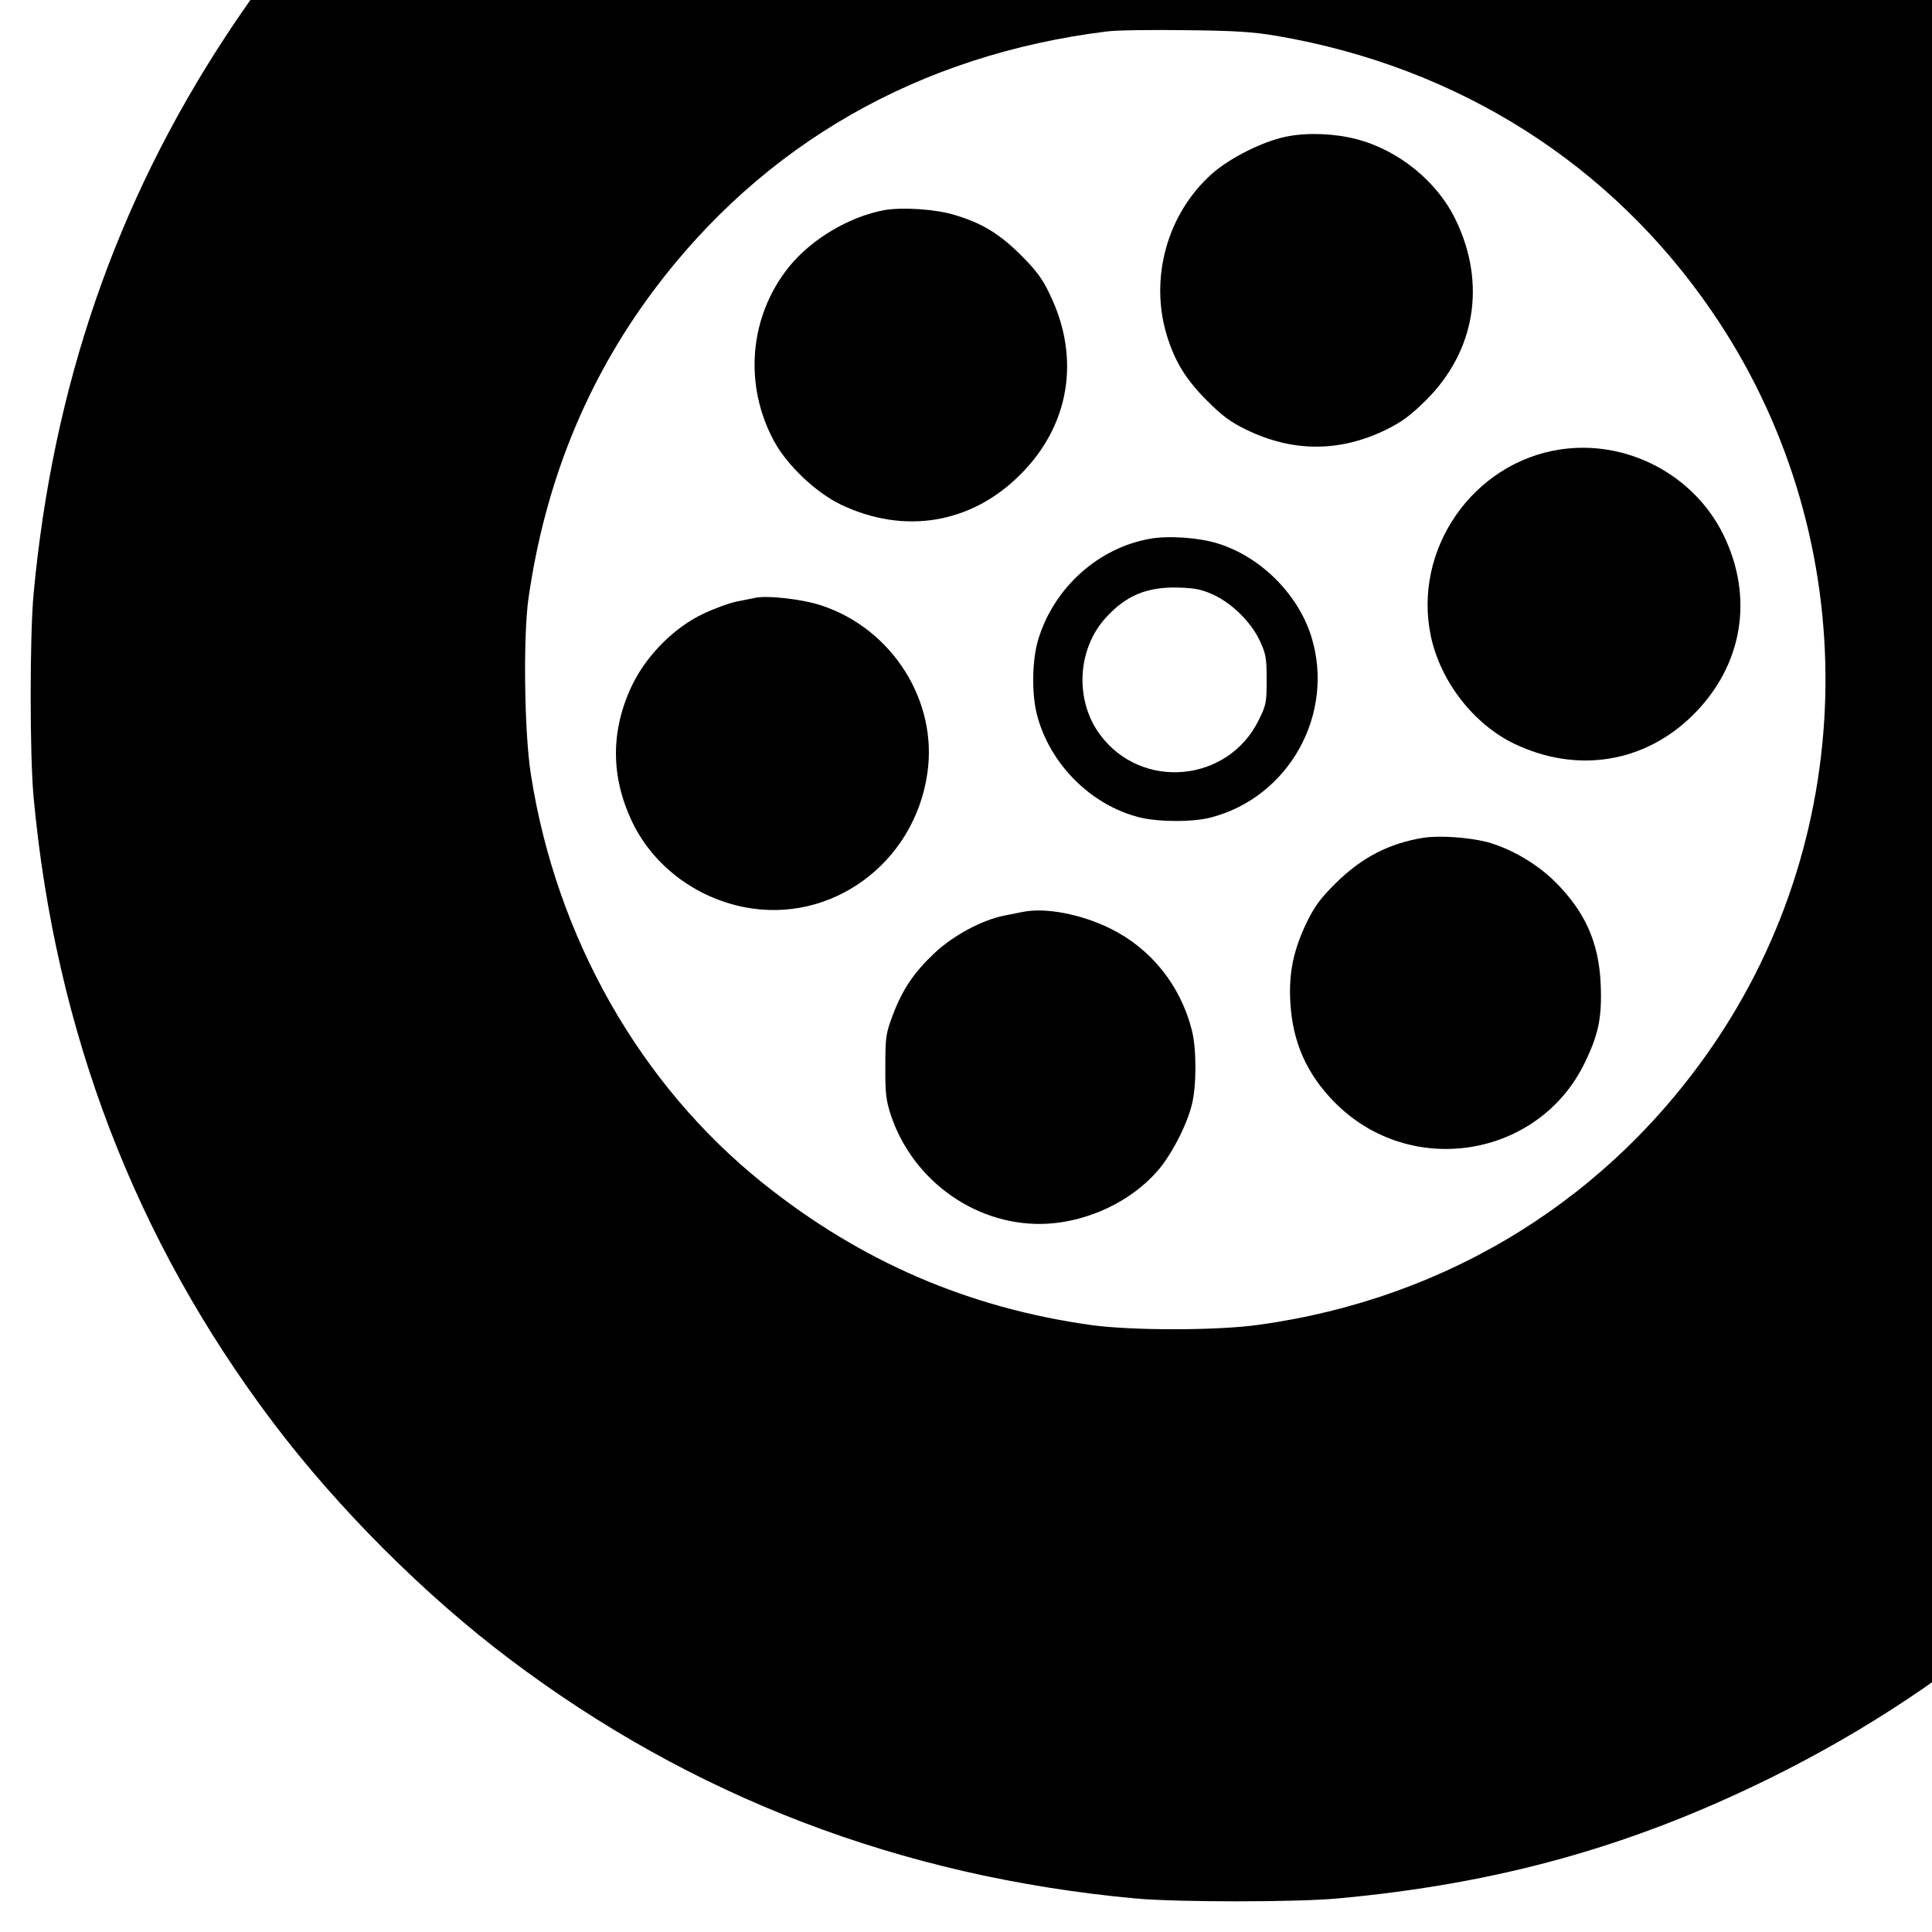 <?xml version="1.0" standalone="no"?>
<!DOCTYPE svg PUBLIC "-//W3C//DTD SVG 20010904//EN"
 "http://www.w3.org/TR/2001/REC-SVG-20010904/DTD/svg10.dtd">
<svg version="1.0" xmlns="http://www.w3.org/2000/svg"
 width="16pt" height="16pt" viewBox="0 0 16 16"
 preserveAspectRatio="xMidYMid meet">
<g transform="translate(0,16) scale(0.002,-0.002)"
fill="#000000" stroke="none">
<path d="M4905 10114 c-413 -25 -717 -71 -1070 -164 -1179 -308 -2218 -1059
-2899 -2098 -456 -694 -717 -1452 -797 -2312 -16 -174 -16 -666 0 -840 90
-971 421 -1835 993 -2592 266 -352 624 -711 977 -977 756 -571 1620 -902 2591
-992 174 -16 666 -16 840 0 663 61 1212 214 1785 496 807 397 1471 981 1970
1735 458 692 726 1465 806 2330 16 174 16 666 0 840 -80 860 -341 1618 -797
2312 -195 298 -369 513 -623 771 -834 848 -1905 1359 -3088 1472 -154 15 -569
26 -688 19z m384 -2263 c750 -129 1382 -530 1800 -1141 618 -902 627 -2102 24
-3009 -438 -658 -1114 -1079 -1903 -1187 -172 -24 -520 -24 -690 -1 -509 71
-955 263 -1360 587 -510 408 -857 1019 -962 1695 -27 171 -32 567 -10 725 68
479 240 904 516 1274 455 610 1102 980 1881 1076 39 5 185 7 325 5 204 -2 280
-7 379 -24z"/>
<path d="M5330 7435 c-96 -18 -237 -88 -312 -155 -185 -165 -259 -432 -186
-670 33 -107 77 -179 163 -266 64 -64 97 -90 165 -123 193 -94 388 -94 580 0
67 33 102 60 166 123 203 203 249 482 122 745 -76 159 -237 290 -412 335 -88
23 -200 28 -286 11z"/>
<path d="M3662 7130 c-145 -27 -301 -119 -395 -235 -165 -205 -189 -490 -60
-725 55 -99 171 -209 274 -259 263 -126 541 -80 744 124 204 203 250 481 123
744 -32 68 -57 101 -122 166 -88 87 -158 130 -270 164 -80 25 -217 34 -294 21z"/>
<path d="M6461 6139 c-363 -55 -612 -415 -536 -774 40 -187 177 -364 346 -445
259 -124 539 -79 739 119 207 205 254 488 125 749 -123 248 -400 392 -674 351z"/>
<path d="M4761 5769 c-213 -38 -395 -201 -461 -414 -27 -86 -29 -231 -5 -319
54 -201 222 -369 421 -420 78 -20 222 -21 298 -1 324 84 515 429 416 749 -55
176 -211 332 -389 386 -76 24 -205 33 -280 19z m264 -232 c79 -37 156 -114
192 -191 25 -54 28 -72 28 -161 0 -93 -2 -105 -33 -167 -127 -259 -486 -292
-657 -60 -105 141 -95 352 22 482 84 94 173 131 303 127 69 -2 97 -8 145 -30z"/>
<path d="M3125 5524 c-11 -2 -45 -9 -75 -15 -30 -6 -93 -29 -139 -51 -118 -56
-230 -168 -290 -288 -94 -192 -94 -387 0 -580 87 -176 259 -306 459 -346 360
-72 706 180 760 554 44 299 -145 598 -439 695 -78 26 -226 43 -276 31z"/>
<path d="M5894 4531 c-141 -23 -253 -80 -361 -186 -65 -64 -89 -97 -122 -164
-55 -115 -75 -209 -68 -331 9 -164 67 -297 184 -415 312 -316 845 -231 1036
166 57 118 71 188 65 326 -8 172 -65 299 -190 423 -76 75 -185 138 -283 164
-77 19 -195 27 -261 17z"/>
<path d="M4235 4224 c-11 -2 -45 -9 -75 -15 -93 -18 -212 -82 -290 -155 -86
-81 -133 -151 -173 -257 -29 -76 -31 -92 -31 -212 -1 -110 3 -141 22 -200 93
-281 365 -469 652 -452 170 11 341 92 450 215 58 65 123 189 145 277 20 77 20
233 0 310 -47 185 -169 337 -337 420 -122 60 -268 88 -363 69z"/>
</g>
</svg>
